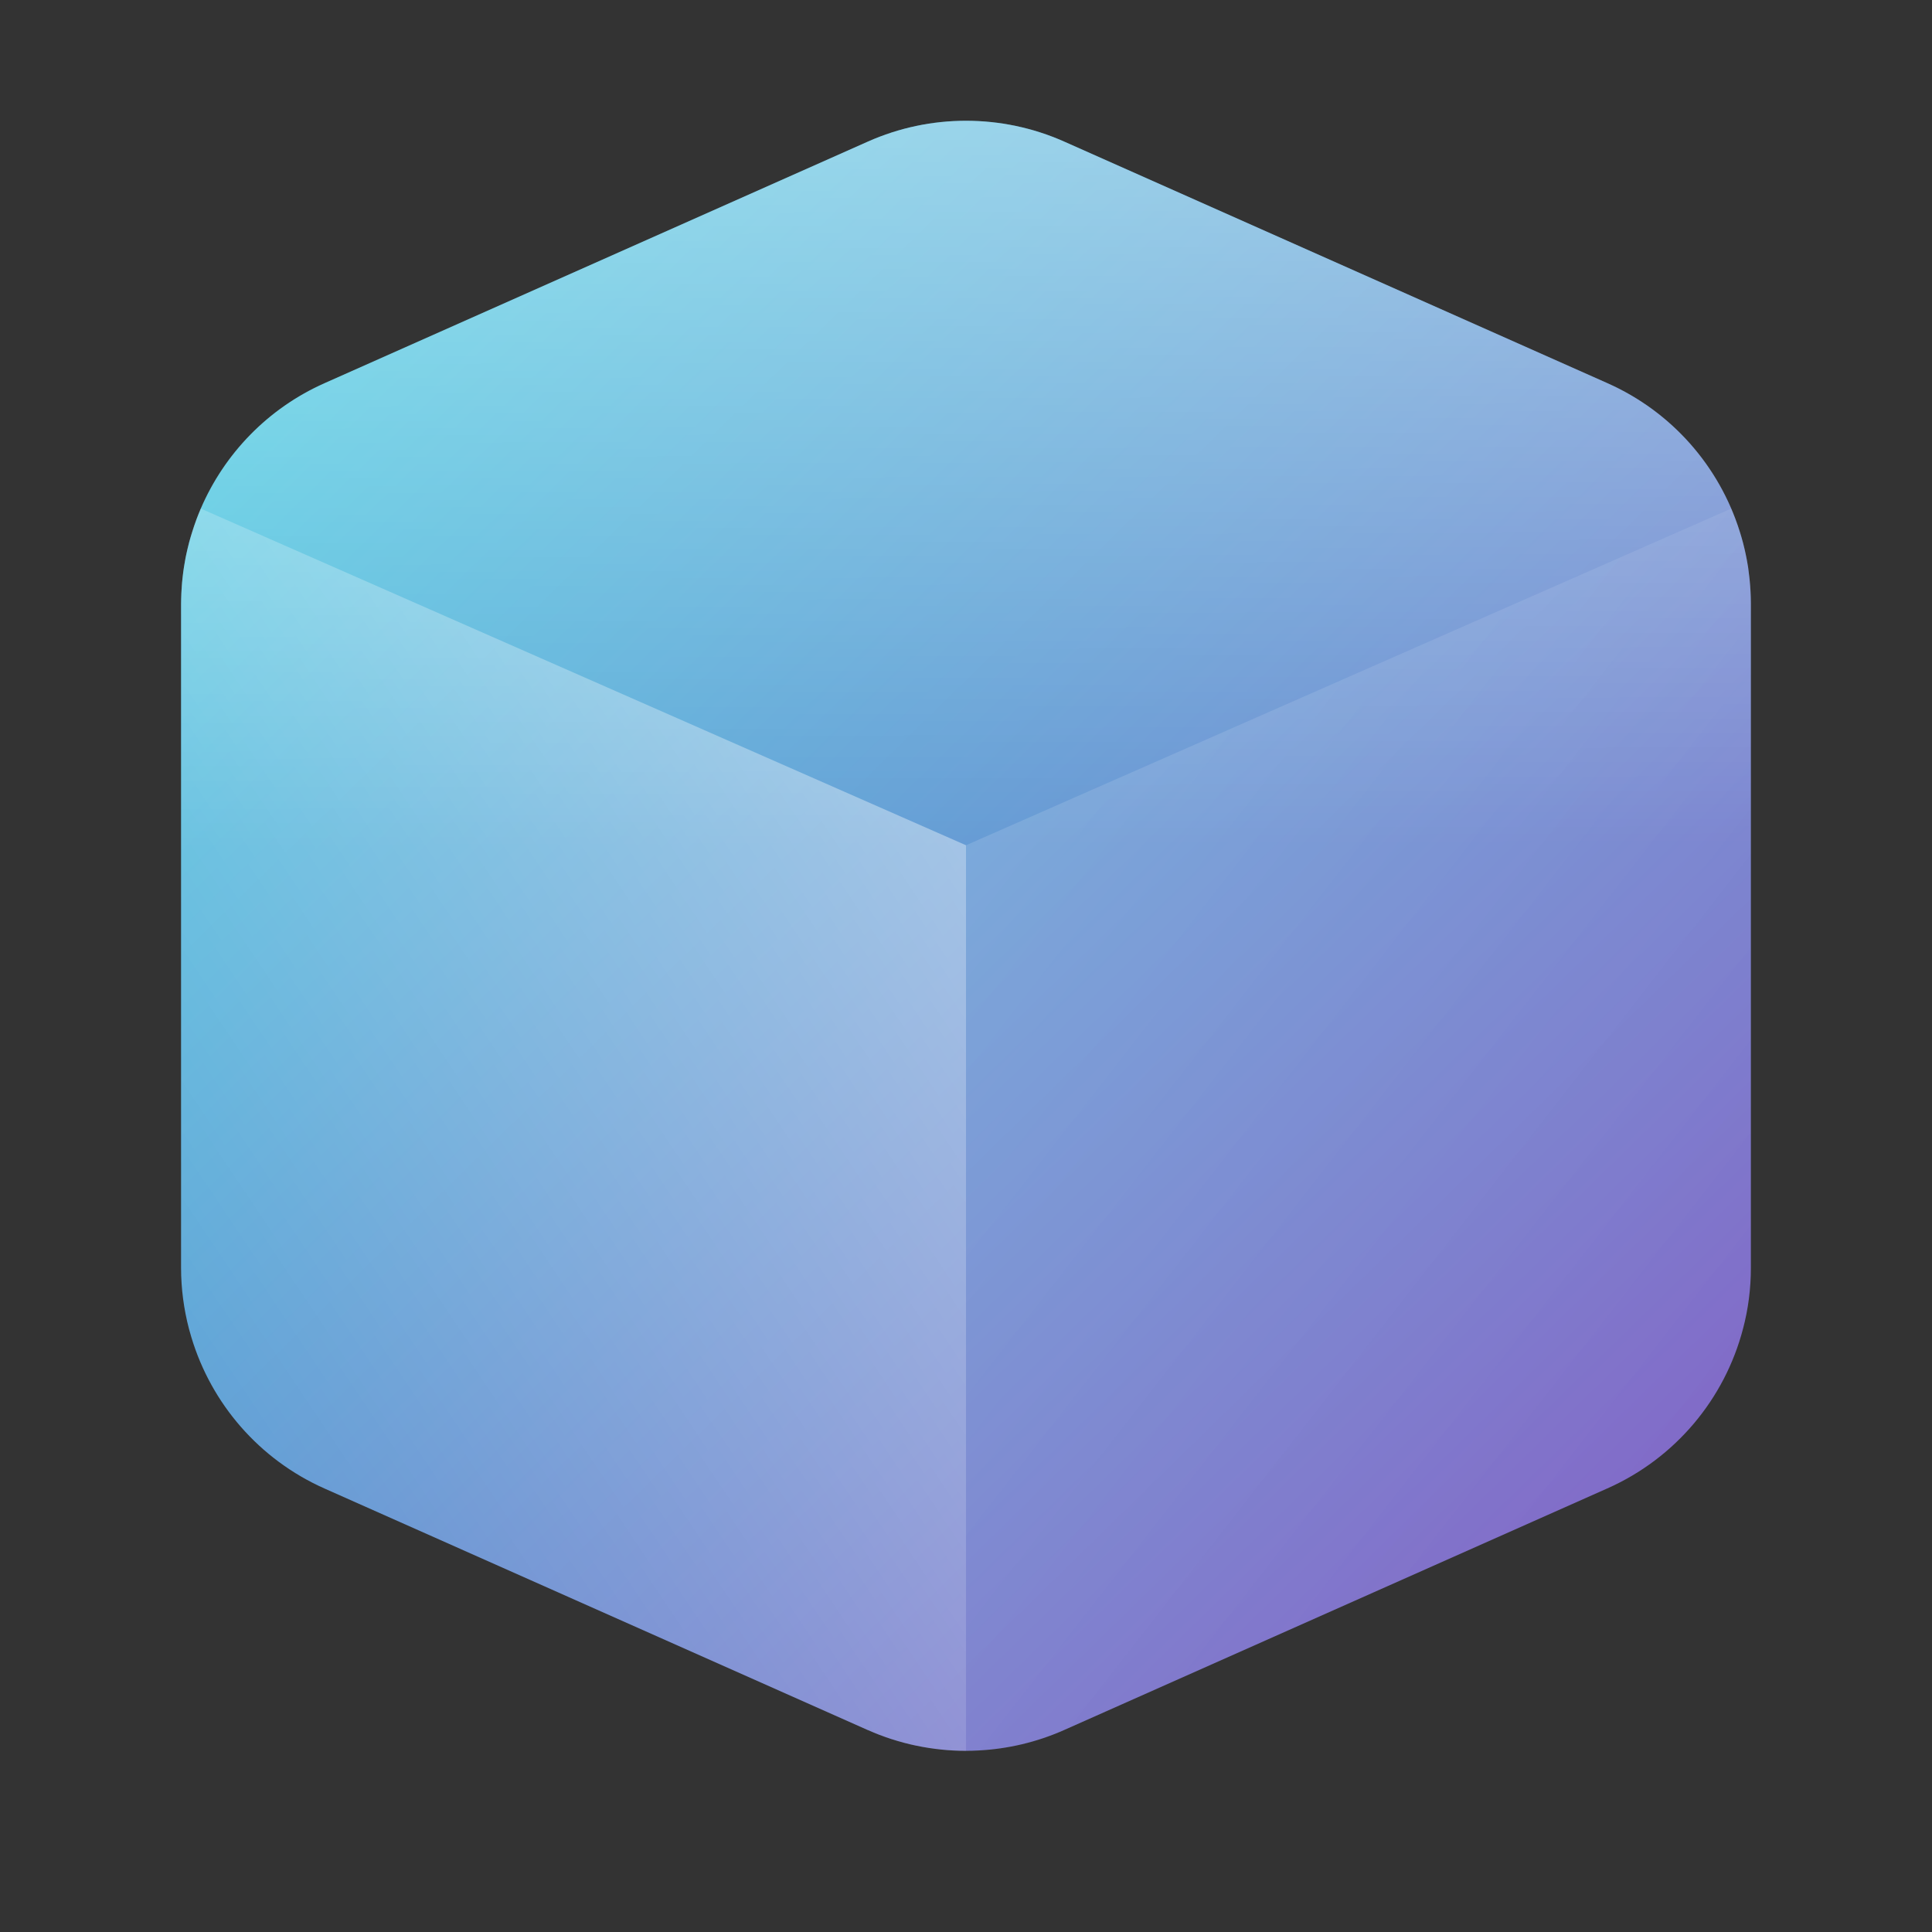 <?xml version="1.0" encoding="UTF-8" standalone="no"?>
<!-- Created with Inkscape (http://www.inkscape.org/) -->

<svg
   width="32"
   height="32"
   viewBox="0 0 32 32"
   version="1.1"
   id="svg5"
   inkscape:version="1.2.1 (9c6d41e410, 2022-07-14, custom)"
   sodipodi:docname="folder-template.svg"
   xmlns:inkscape="http://www.inkscape.org/namespaces/inkscape"
   xmlns:sodipodi="http://sodipodi.sourceforge.net/DTD/sodipodi-0.dtd"
   xmlns:xlink="http://www.w3.org/1999/xlink"
   xmlns="http://www.w3.org/2000/svg"
   xmlns:svg="http://www.w3.org/2000/svg">
  <rect x="0" y="0" width="32" height="32" fill="#333333" stroke="none"/>
  <sodipodi:namedview
     id="namedview7"
     pagecolor="#ffffff"
     bordercolor="#666666"
     borderopacity="1.0"
     inkscape:pageshadow="2"
     inkscape:pageopacity="0.0"
     inkscape:pagecheckerboard="0"
     inkscape:document-units="px"
     showgrid="false"
     units="px"
     height="64px"
     inkscape:zoom="25.25"
     inkscape:cx="16"
     inkscape:cy="16"
     inkscape:window-width="1920"
     inkscape:window-height="1010"
     inkscape:window-x="0"
     inkscape:window-y="0"
     inkscape:window-maximized="1"
     inkscape:current-layer="svg5"
     inkscape:showpageshadow="2"
     inkscape:deskcolor="#d1d1d1" />
  <defs
     id="defs2">
    <linearGradient
       inkscape:collect="always"
       id="linearGradient5539">
      <stop
         style="stop-color:#ffffff;stop-opacity:0"
         offset="0"
         id="stop5535" />
      <stop
         style="stop-color:#ffffff;stop-opacity:0.337"
         offset="1"
         id="stop5537" />
    </linearGradient>
    <linearGradient
       inkscape:collect="always"
       id="linearGradient5001">
      <stop
         style="stop-color:#ffffff;stop-opacity:0"
         offset="0"
         id="stop4997" />
      <stop
         style="stop-color:#ffffff;stop-opacity:1"
         offset="1"
         id="stop4999" />
    </linearGradient>
    <linearGradient
       inkscape:collect="always"
       id="linearGradient4263">
      <stop
         style="stop-color:#ffffff;stop-opacity:1"
         offset="0"
         id="stop4259" />
      <stop
         style="stop-color:#ffffff;stop-opacity:0.001"
         offset="1"
         id="stop4261" />
    </linearGradient>
    <linearGradient
       inkscape:collect="always"
       id="linearGradient11972">
      <stop
         style="stop-color:#4ad2e3;stop-opacity:1"
         offset="0"
         id="stop11968" />
      <stop
         style="stop-color:#8660c5;stop-opacity:1"
         offset="1"
         id="stop11970" />
    </linearGradient>
    <linearGradient
       inkscape:collect="always"
       xlink:href="#linearGradient4263"
       id="linearGradient4265"
       x1="8.458"
       y1="6.322"
       x2="8.467"
       y2="9.525"
       gradientUnits="userSpaceOnUse"
       gradientTransform="matrix(3.78,0,0,3.78,-16,-22)" />
    <linearGradient
       inkscape:collect="always"
       xlink:href="#linearGradient5001"
       id="linearGradient5003"
       x1="19"
       y1="44.712"
       x2="32"
       y2="36"
       gradientUnits="userSpaceOnUse"
       gradientTransform="translate(-16,-22)" />
    <linearGradient
       inkscape:collect="always"
       xlink:href="#linearGradient5539"
       id="linearGradient5541"
       x1="11.854"
       y1="12.168"
       x2="8.467"
       y2="9.525"
       gradientUnits="userSpaceOnUse"
       gradientTransform="matrix(3.78,0,0,3.78,-16,-22)" />
    <linearGradient
       inkscape:collect="always"
       xlink:href="#linearGradient11972"
       id="linearGradient939"
       gradientUnits="userSpaceOnUse"
       gradientTransform="matrix(3.78,0,0,3.78,-15.999,-22)"
       x1="5.32"
       y1="6.475"
       x2="11.798"
       y2="13.102" />
  </defs>
  <path
     id="path3182-6"
     style="color:#000000;fill:url(#linearGradient939);fill-opacity:1;stroke:none;stroke-width:3.78;stroke-linecap:round;stroke-linejoin:round;stroke-miterlimit:4;stroke-dasharray:none"
     d="M 16,2 C 15.446,2 14.894,2.114 14.377,2.344 l -9,4.002 c -0.939,0.417 -1.66,1.169 -2.051,2.078 -0.022,0.052 -0.044,0.105 -0.064,0.158 -0.003,0.009 -0.006,0.018 -0.01,0.027 -0.023,0.063 -0.044,0.125 -0.064,0.189 -0.02,0.063 -0.04,0.127 -0.057,0.191 -1.587e-4,6.048e-4 1.58e-4,0.001 0,0.002 -0.015,0.059 -0.03,0.119 -0.043,0.18 -0.004,0.018 -0.008,0.036 -0.012,0.055 -0.003,0.015 -0.005,0.03 -0.008,0.045 -0.007,0.038 -0.013,0.077 -0.02,0.115 -0.009,0.058 -0.017,0.116 -0.023,0.174 -0.004,0.031 -0.007,0.062 -0.01,0.094 -0.003,0.03 -0.004,0.06 -0.006,0.09 -0.002,0.032 -0.005,0.064 -0.006,0.096 -1.58e-4,0.004 1.459e-4,0.008 0,0.012 -0.002,0.049 -0.004,0.099 -0.004,0.148 V 21 c 1.86e-4,0.346 0.046,0.685 0.131,1.01 0.012,0.046 0.025,0.091 0.039,0.137 0.33,1.101 1.123,2.026 2.207,2.508 L 14.375,28.656 h 0.002 c 0.064,0.028 0.128,0.055 0.193,0.08 5.62e-4,2.12e-4 0.001,-2.15e-4 0.002,0 0.065,0.025 0.131,0.049 0.197,0.07 5.82e-4,1.89e-4 0.001,-1.86e-4 0.002,0 0.133,0.043 0.267,0.079 0.402,0.107 6.13e-4,1.28e-4 0.001,-1.29e-4 0.002,0 0.272,0.057 0.548,0.086 0.824,0.086 0.069,0 0.14,-0.002 0.209,-0.006 0.484,-0.025 0.964,-0.137 1.416,-0.338 l 8.998,-4.002 c 1.129,-0.501 1.945,-1.484 2.248,-2.645 C 28.956,21.685 29,21.346 29,21 V 10 c -3.7e-5,-0.069 -0.002,-0.138 -0.006,-0.207 -0.004,-0.068 -0.009,-0.135 -0.016,-0.203 -0.006,-0.058 -0.013,-0.116 -0.021,-0.174 -0.001,-0.01 -0.002,-0.02 -0.004,-0.029 -0.002,-0.012 -0.004,-0.023 -0.006,-0.035 C 28.938,9.296 28.927,9.242 28.916,9.187 28.889,9.056 28.855,8.926 28.814,8.799 28.475,7.722 27.689,6.819 26.623,6.346 L 17.625,2.344 C 17.108,2.114 16.554,2 16,2 Z" />
  <path
     style="color:#000000;opacity:0.4;fill:url(#linearGradient4265);fill-opacity:1;stroke:none;stroke-width:3.78;stroke-linecap:round;stroke-linejoin:round;stroke-miterlimit:4;stroke-dasharray:none"
     d="M 14.376,2.345 5.377,6.346 c -1.445,0.641 -2.376,2.074 -2.377,3.654 v 11 c 8.485e-4,1.581 0.932,3.013 2.377,3.654 l 8.999,4.001 c 1.034,0.459 2.214,0.459 3.248,0 l 8.999,-4.001 c 1.445,-0.642 2.376,-2.074 2.377,-3.654 V 10 C 28.999,8.419 28.068,6.987 26.623,6.346 L 17.624,2.345 c -1.034,-0.459 -2.214,-0.459 -3.248,0 z"
     id="path3182"
     sodipodi:nodetypes="ccccccccccccc" />
  <path
     id="rect3501"
     style="opacity:0.4;fill:url(#linearGradient5003);fill-opacity:1;stroke-width:3.78;stroke-linecap:round;stroke-linejoin:round"
     d="M 3.326,8.424 C 3.116,8.913 3,9.447 3,10 v 11 c 8.489e-4,1.581 0.932,3.013 2.377,3.654 l 8.998,4.002 c 0.517,0.23 1.071,0.344 1.625,0.344 V 14 Z" />
  <path
     id="rect3501-7"
     style="opacity:0.4;fill:url(#linearGradient5541);fill-opacity:1;stroke-width:3.78;stroke-linecap:round;stroke-linejoin:round"
     d="M 28.674,8.424 C 28.884,8.913 29,9.447 29,10 v 11 c -8.51e-4,1.581 -0.932,3.013 -2.377,3.654 l -8.998,4.002 C 17.108,28.886 16.554,29 16,29 V 14 Z" />
</svg>
